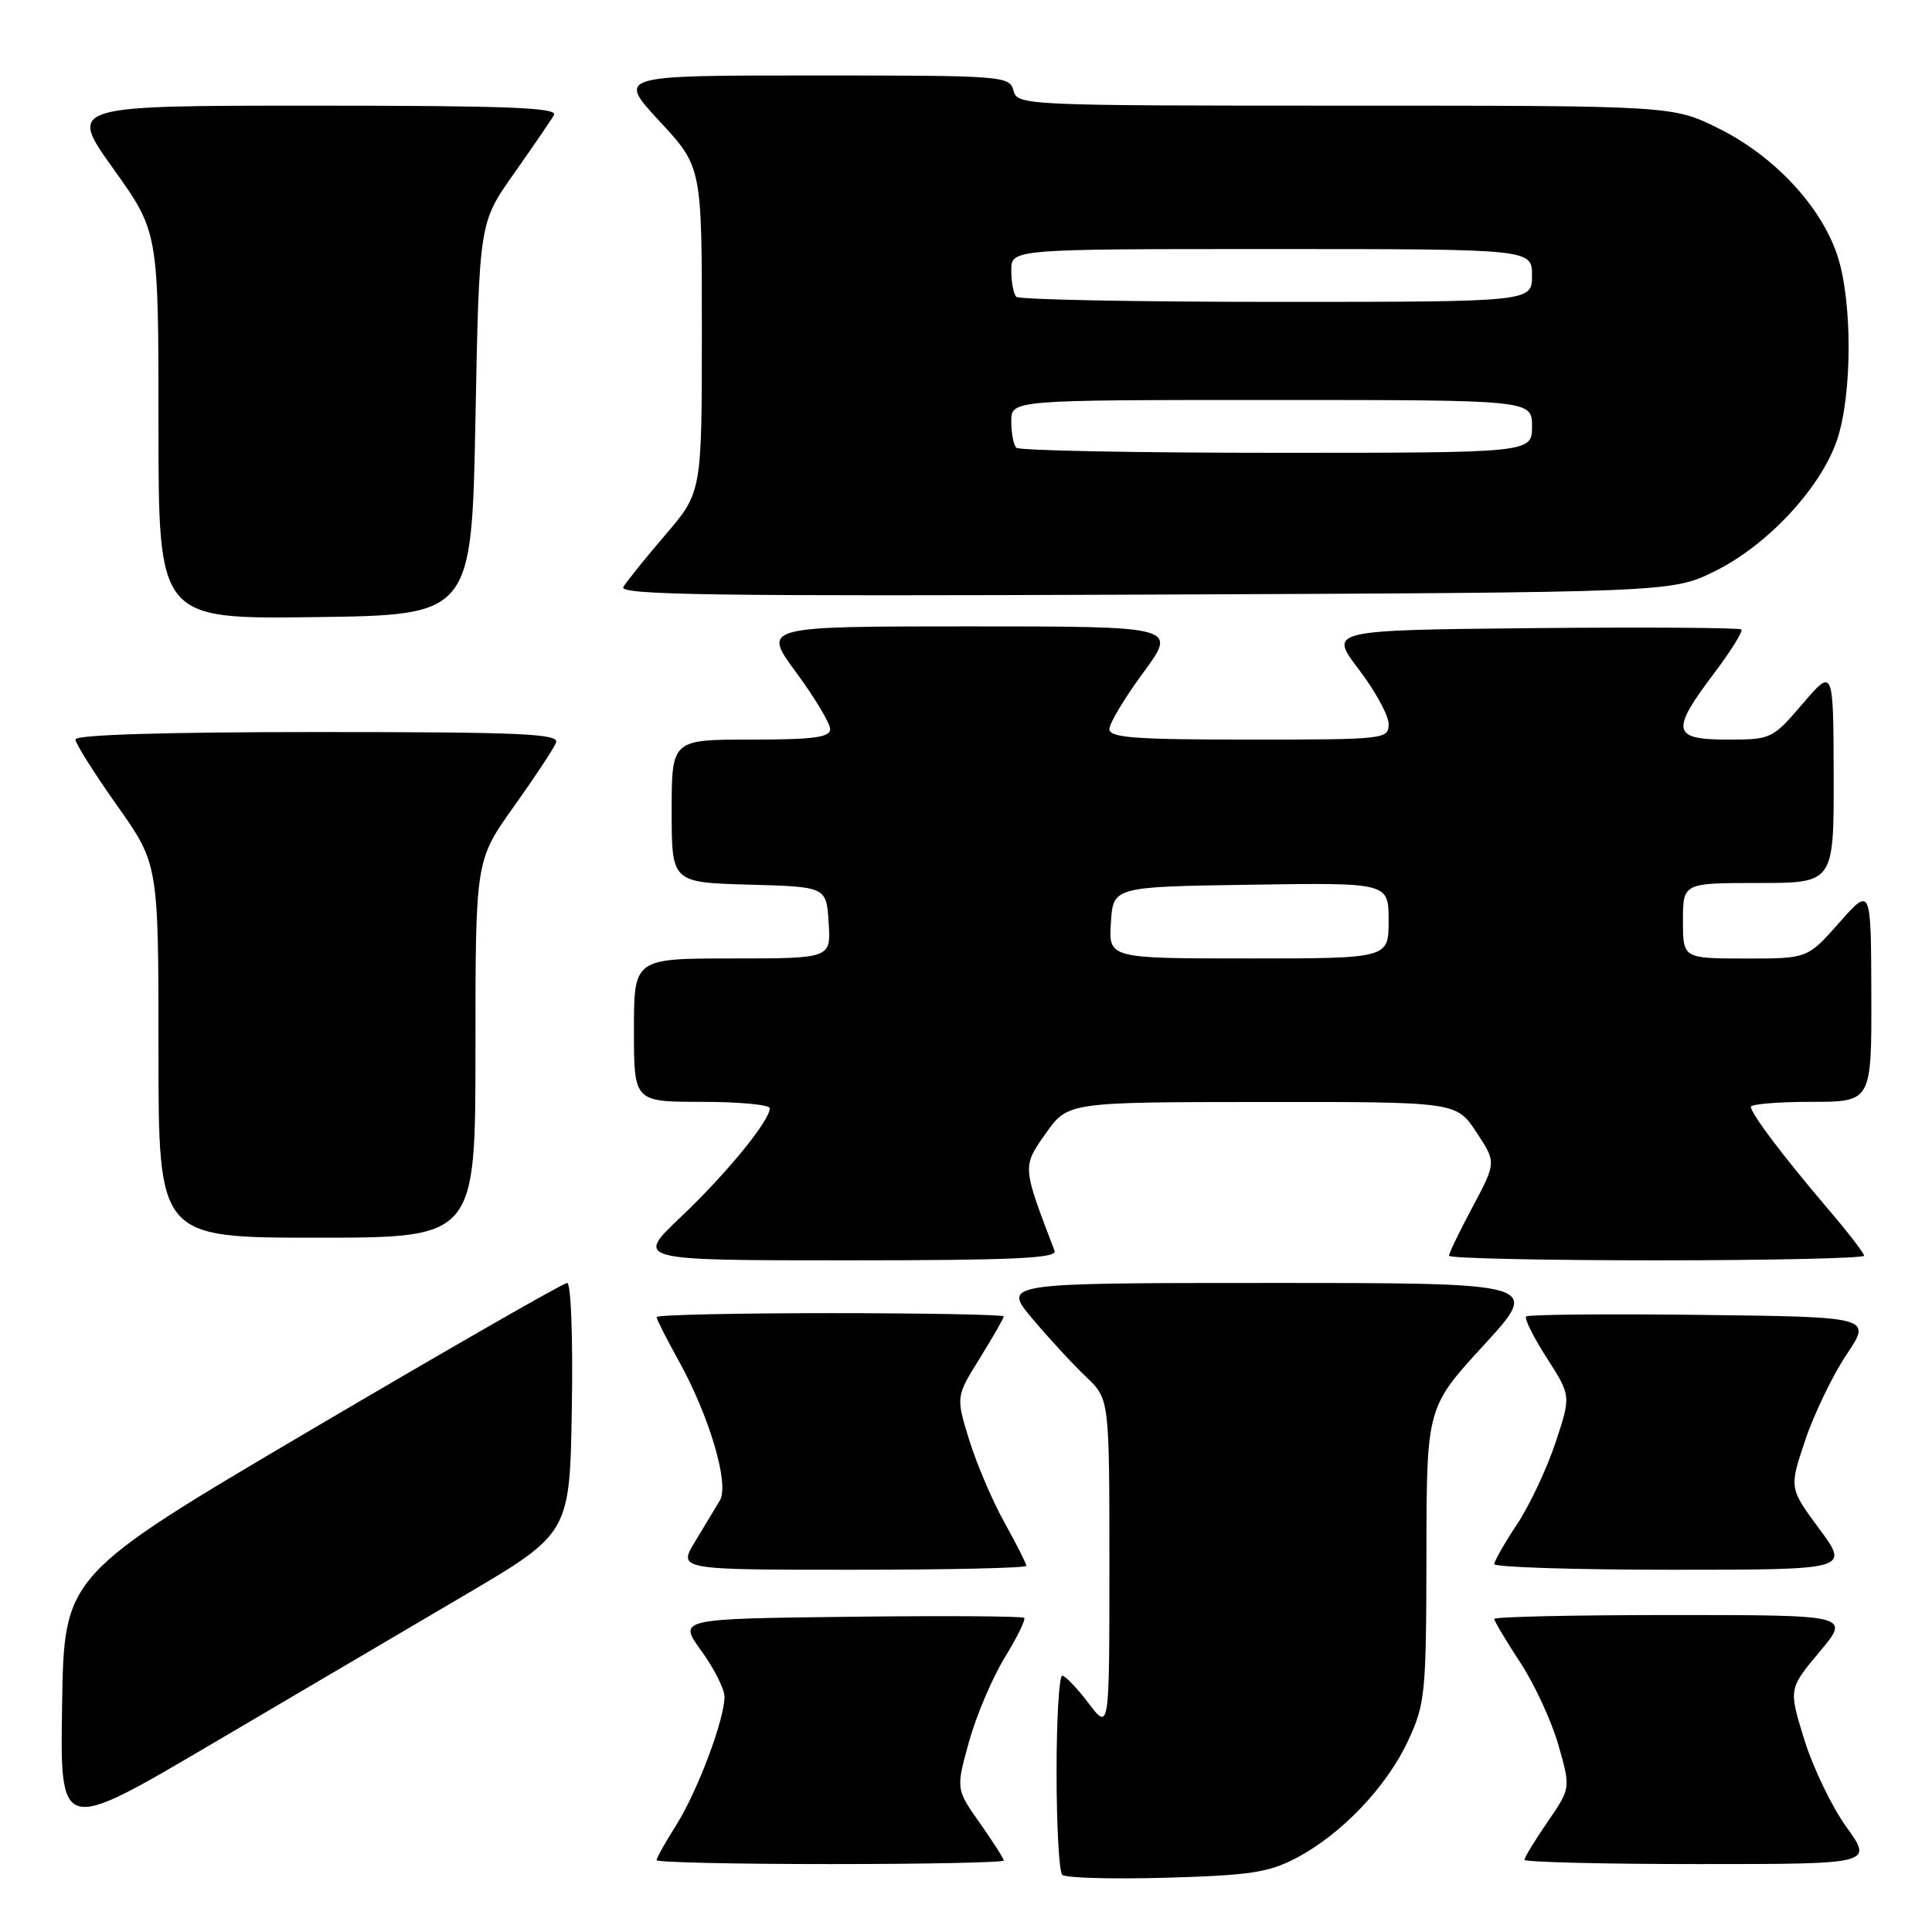 <?xml version="1.0" encoding="UTF-8" standalone="no"?>
<!DOCTYPE svg PUBLIC "-//W3C//DTD SVG 1.1//EN" "http://www.w3.org/Graphics/SVG/1.1/DTD/svg11.dtd" >
<svg xmlns="http://www.w3.org/2000/svg" xmlns:xlink="http://www.w3.org/1999/xlink" version="1.1" viewBox="0 0 256 256">
 <g >
 <path fill="currentColor"
d=" M 171.79 246.18 C 177.77 243.03 183.73 236.77 186.58 230.66 C 188.85 225.77 188.98 224.47 189.01 206.00 C 189.03 186.50 189.03 186.50 196.60 178.25 C 204.17 170.00 204.17 170.00 168.49 170.00 C 132.81 170.00 132.81 170.00 136.81 174.75 C 139.01 177.36 142.21 180.82 143.91 182.44 C 147.00 185.37 147.00 185.37 147.00 207.35 C 147.00 229.32 147.00 229.32 144.25 225.70 C 142.74 223.70 141.16 222.06 140.75 222.04 C 140.34 222.02 140.00 227.78 140.00 234.83 C 140.00 241.89 140.34 248.01 140.75 248.42 C 141.16 248.84 147.35 249.01 154.50 248.81 C 165.63 248.49 168.12 248.12 171.79 246.18 Z  M 133.00 246.53 C 133.00 246.27 131.57 244.03 129.83 241.56 C 126.66 237.06 126.66 237.06 128.40 230.78 C 129.36 227.33 131.49 222.31 133.13 219.64 C 134.77 216.97 135.93 214.60 135.71 214.37 C 135.48 214.15 125.07 214.08 112.57 214.23 C 89.85 214.50 89.85 214.50 92.93 218.74 C 94.62 221.07 96.00 223.82 96.00 224.83 C 96.00 227.85 92.41 237.39 89.60 241.84 C 88.17 244.10 87.00 246.19 87.00 246.48 C 87.00 246.77 97.35 247.00 110.00 247.00 C 122.65 247.00 133.00 246.79 133.00 246.53 Z  M 244.66 242.09 C 242.72 239.40 240.21 234.17 239.07 230.48 C 237.00 223.78 237.00 223.78 241.09 218.89 C 245.19 214.00 245.19 214.00 221.59 214.00 C 208.62 214.00 198.00 214.23 198.00 214.52 C 198.00 214.80 199.54 217.39 201.43 220.27 C 203.32 223.14 205.60 228.08 206.50 231.23 C 208.13 236.95 208.13 236.95 205.06 241.41 C 203.38 243.86 202.00 246.12 202.00 246.43 C 202.00 246.74 212.39 247.00 225.09 247.00 C 248.19 247.00 248.19 247.00 244.66 242.09 Z  M 61.50 211.41 C 75.50 203.17 75.50 203.17 75.77 186.59 C 75.93 177.21 75.66 170.00 75.15 170.00 C 74.65 170.00 59.45 178.72 41.37 189.37 C 8.50 208.74 8.50 208.74 8.23 225.83 C 7.95 242.92 7.95 242.92 27.73 231.28 C 38.60 224.88 53.80 215.94 61.50 211.41 Z  M 136.00 207.48 C 136.00 207.20 134.69 204.61 133.09 201.73 C 131.49 198.86 129.39 193.93 128.42 190.79 C 126.66 185.07 126.66 185.07 129.83 179.97 C 131.57 177.16 133.00 174.67 133.00 174.43 C 133.00 174.20 122.65 174.00 110.00 174.00 C 97.35 174.00 87.00 174.23 87.00 174.52 C 87.00 174.80 88.31 177.39 89.91 180.27 C 94.00 187.63 96.67 196.67 95.39 198.81 C 94.84 199.74 93.36 202.19 92.11 204.25 C 89.84 208.00 89.84 208.00 112.92 208.00 C 125.61 208.00 136.00 207.77 136.00 207.48 Z  M 241.07 202.59 C 237.07 197.18 237.07 197.18 239.20 190.84 C 240.37 187.35 242.83 182.25 244.67 179.50 C 248.02 174.50 248.02 174.50 225.36 174.23 C 212.90 174.08 202.49 174.18 202.22 174.44 C 201.96 174.71 203.19 177.18 204.96 179.94 C 208.18 184.95 208.18 184.95 206.09 191.23 C 204.93 194.68 202.65 199.53 201.00 202.00 C 199.36 204.47 198.01 206.84 198.00 207.25 C 198.00 207.66 208.59 208.00 221.53 208.00 C 245.06 208.00 245.06 208.00 241.07 202.59 Z  M 139.74 165.75 C 135.43 154.49 135.44 154.61 138.57 150.18 C 141.50 146.04 141.50 146.04 167.24 146.02 C 192.97 146.00 192.97 146.00 195.62 150.01 C 198.27 154.01 198.27 154.01 195.14 159.90 C 193.41 163.13 192.00 166.05 192.00 166.39 C 192.00 166.73 204.38 167.00 219.50 167.00 C 234.62 167.00 247.00 166.72 247.00 166.39 C 247.00 166.05 244.83 163.24 242.18 160.14 C 236.38 153.34 232.00 147.55 232.00 146.66 C 232.00 146.30 235.60 146.00 240.00 146.00 C 248.00 146.00 248.00 146.00 247.96 131.75 C 247.92 117.50 247.92 117.50 243.71 122.26 C 239.50 127.02 239.50 127.02 231.25 127.01 C 223.00 127.00 223.00 127.00 223.00 122.00 C 223.00 117.00 223.00 117.00 233.00 117.00 C 243.00 117.00 243.00 117.00 242.97 102.75 C 242.93 88.50 242.93 88.50 238.86 93.25 C 234.86 97.92 234.69 98.00 228.90 98.00 C 221.58 98.00 221.34 96.87 227.09 89.26 C 229.34 86.28 230.98 83.65 230.74 83.41 C 230.50 83.17 218.10 83.09 203.19 83.23 C 176.08 83.50 176.08 83.50 180.04 88.69 C 182.22 91.54 184.00 94.81 184.00 95.94 C 184.00 97.95 183.51 98.00 165.50 98.00 C 150.37 98.00 147.00 97.75 147.00 96.61 C 147.00 95.85 149.02 92.47 151.50 89.11 C 156.00 83.00 156.00 83.00 128.50 83.00 C 101.00 83.00 101.00 83.00 105.50 89.11 C 107.98 92.47 110.00 95.85 110.00 96.61 C 110.00 97.71 107.80 98.00 99.50 98.00 C 89.00 98.00 89.00 98.00 89.00 107.47 C 89.00 116.93 89.00 116.93 99.25 117.22 C 109.50 117.50 109.50 117.50 109.80 122.25 C 110.11 127.00 110.11 127.00 97.05 127.00 C 84.00 127.00 84.00 127.00 84.00 136.50 C 84.00 146.00 84.00 146.00 93.00 146.00 C 97.95 146.00 102.00 146.38 102.00 146.85 C 102.00 148.50 96.22 155.57 90.22 161.25 C 84.15 167.00 84.15 167.00 112.18 167.00 C 134.20 167.00 140.11 166.73 139.74 165.75 Z  M 63.00 139.00 C 63.00 114.01 63.00 114.01 68.07 106.90 C 70.86 102.99 73.38 99.17 73.68 98.40 C 74.13 97.22 69.18 97.00 42.11 97.00 C 21.80 97.00 10.00 97.36 10.00 97.98 C 10.00 98.52 12.48 102.45 15.50 106.72 C 21.00 114.49 21.00 114.49 21.00 139.24 C 21.00 164.00 21.00 164.00 42.00 164.00 C 63.00 164.00 63.00 164.00 63.00 139.00 Z  M 63.00 55.50 C 63.50 29.50 63.50 29.50 68.10 23.00 C 70.62 19.42 73.01 15.94 73.40 15.25 C 73.97 14.26 67.32 14.00 41.58 14.00 C 9.03 14.00 9.03 14.00 15.02 22.36 C 21.00 30.73 21.00 30.73 21.00 56.38 C 21.00 82.04 21.00 82.04 41.75 81.77 C 62.50 81.50 62.50 81.50 63.00 55.50 Z  M 227.20 75.70 C 234.16 72.28 241.24 64.69 243.41 58.32 C 245.46 52.28 245.47 39.74 243.42 33.73 C 241.22 27.25 235.08 20.69 227.81 17.06 C 221.68 14.00 221.68 14.00 178.25 14.00 C 135.65 14.00 134.80 13.96 134.29 12.00 C 133.78 10.06 132.93 10.00 107.78 10.00 C 81.78 10.00 81.78 10.00 87.39 16.06 C 93.00 22.11 93.00 22.11 93.00 43.67 C 93.00 65.23 93.00 65.23 88.17 70.86 C 85.52 73.96 83.00 77.08 82.59 77.79 C 81.98 78.84 94.90 79.02 151.67 78.79 C 221.50 78.50 221.50 78.50 227.20 75.70 Z  M 147.20 122.25 C 147.50 117.50 147.50 117.50 165.75 117.23 C 184.00 116.95 184.00 116.95 184.00 121.98 C 184.00 127.00 184.00 127.00 165.45 127.00 C 146.89 127.00 146.89 127.00 147.20 122.25 Z  M 134.67 59.33 C 134.30 58.97 134.00 57.39 134.00 55.83 C 134.00 53.00 134.00 53.00 168.50 53.00 C 203.00 53.00 203.00 53.00 203.00 56.50 C 203.00 60.00 203.00 60.00 169.17 60.00 C 150.56 60.00 135.03 59.70 134.67 59.33 Z  M 134.67 39.33 C 134.30 38.97 134.00 37.39 134.00 35.83 C 134.00 33.00 134.00 33.00 168.50 33.00 C 203.00 33.00 203.00 33.00 203.00 36.50 C 203.00 40.00 203.00 40.00 169.17 40.00 C 150.56 40.00 135.03 39.70 134.67 39.33 Z "/>
</g>
</svg>